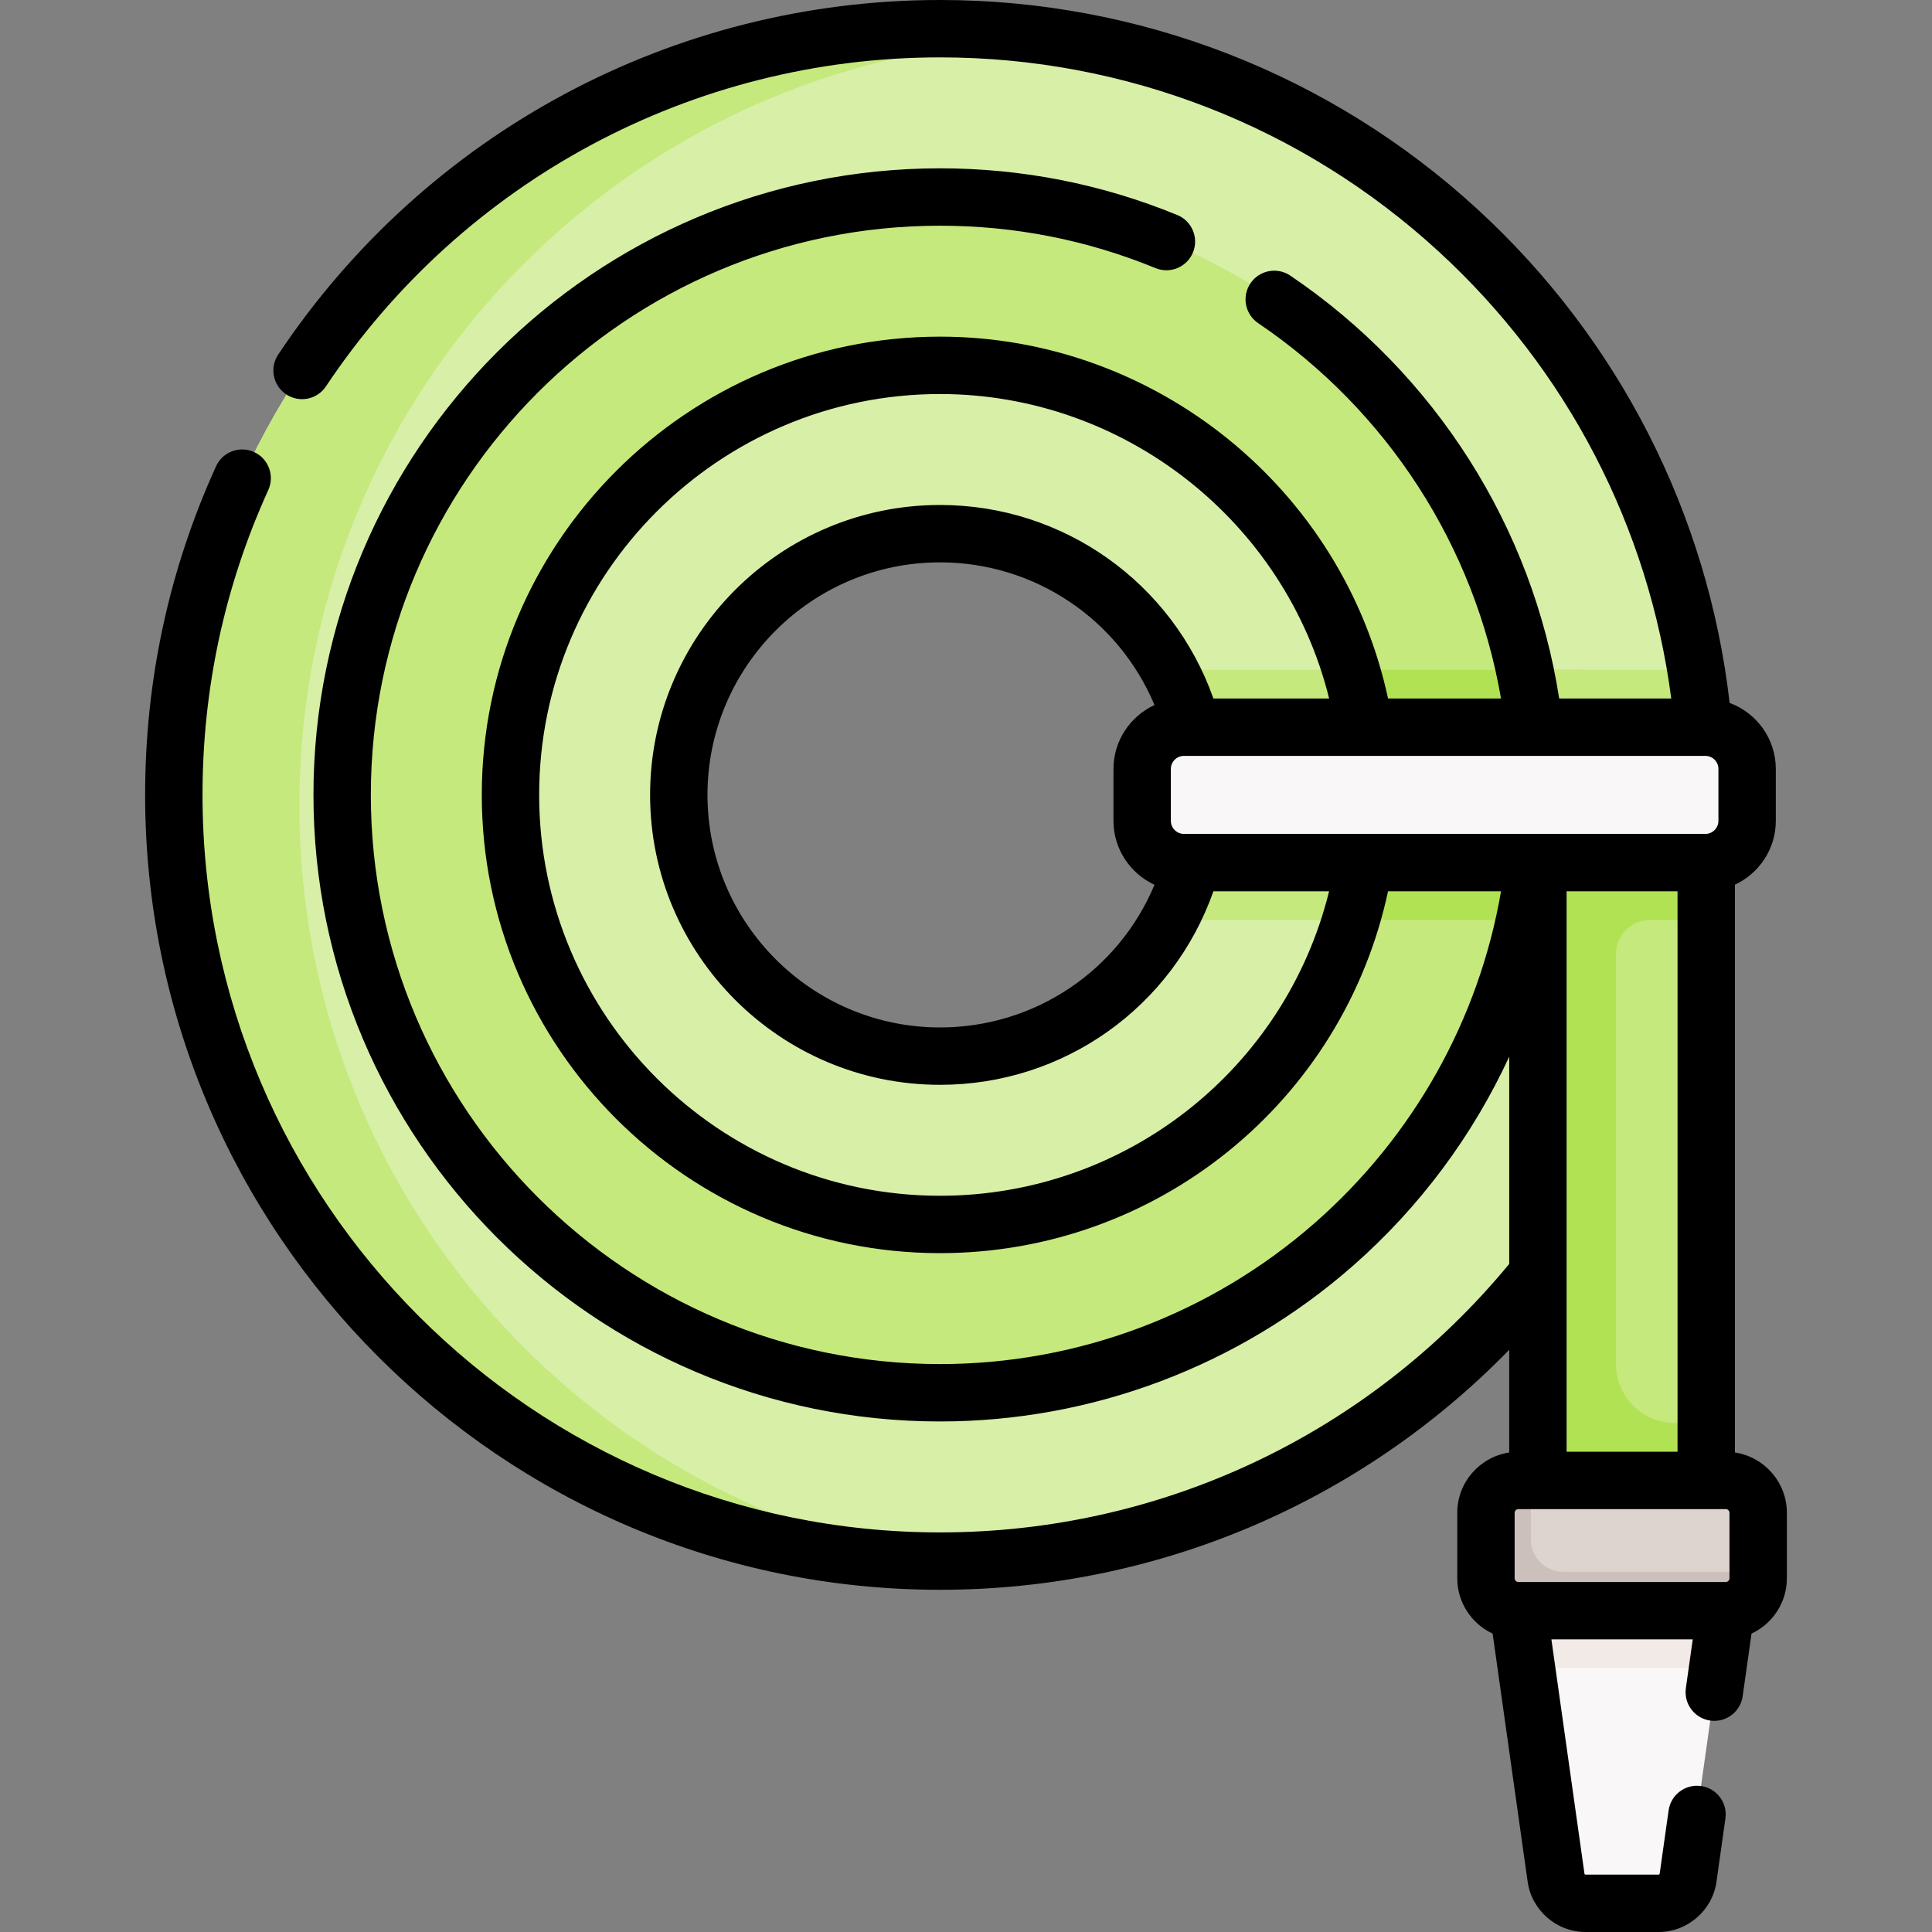 <svg id="Capa_1" enable-background="new 0 0 505.028 505.028" height="512" viewBox="0 0 505.028 505.028" width="512" xmlns="http://www.w3.org/2000/svg"><rect x="0" y="0" width="505.028" height="505.028" fill="#808080" stroke="none"/><g><g><path d="m245.724 36.18c94.627 0 171.609 76.982 171.609 171.609 0 94.616-76.982 171.609-171.609 171.609s-171.609-76.993-171.609-171.609c0-94.627 76.982-171.609 171.609-171.609zm101.498 171.609c0-55.969-45.529-101.498-101.498-101.498s-101.498 45.529-101.498 101.498c0 55.96 45.529 101.498 101.498 101.498s101.498-45.538 101.498-101.498z" fill="#c5e97d"/><path d="m451.118 421.037-9.851 69.798c-.542 3.839-3.827 6.693-7.704 6.693h-19.106c-3.877 0-7.162-2.854-7.704-6.693l-9.851-69.798-2.722-19.943h61.922z" fill="#f9f7f7"/><g><g id="XMLID_303_"><g><path d="m245.724 7.499c110.62 0 200.29 89.67 200.29 200.29 0 110.61-89.67 200.29-200.29 200.29s-200.29-89.68-200.29-200.29c0-110.62 89.67-200.29 200.29-200.29zm156.29 200.29c0-86.18-70.11-156.29-156.29-156.29s-156.29 70.11-156.29 156.29c0 86.17 70.11 156.29 156.29 156.29s156.29-70.12 156.29-156.29z" fill="#d8efa7"/><g><path d="m78.247 210.586c0-110.62 89.67-200.29 200.29-200.29.234 0 .428-.013.661-.013-10.899-1.836-22.053-2.785-33.474-2.785-110.62 0-200.29 89.67-200.29 200.29 0 110.377 89.294 199.904 199.593 200.281-94.664-15.947-166.78-98.292-166.78-197.483z" fill="#c5e97d"/></g><path d="m347.222 207.789c0 11.434-1.903 22.431-5.405 32.695h72.378c2.051-10.589 3.138-21.517 3.138-32.695 0-11.18-1.087-22.109-3.138-32.698h-72.377c3.501 10.264 5.404 21.263 5.404 32.698z" fill="#b1e254"/><path d="m245.724 95.499c61.92 0 112.29 50.37 112.29 112.29 0 61.91-50.37 112.29-112.29 112.29s-112.29-50.38-112.29-112.29c0-61.92 50.37-112.29 112.29-112.29zm0 180.58c41.82-2.7 70.51-32.08 68.29-68.29-2.31-37.58-30.64-68.29-68.29-68.29s-68.29 30.63-68.29 68.29c0 37.65 30.64 68.29 68.29 68.29z" fill="#d8efa7"/></g></g><g><path d="m446.011 207.787.003 203.089h-44.003v-203.089c3.649-2.082 44 0 44 0z" fill="#c5e97d"/></g><path d="m394.181 401.094 2.722 19.943 2.117 15h49.981l2.117-15 4.985-19.943z" fill="#f2eae7"/></g><path d="m443.343 240.484c1.748-10.641 2.671-21.56 2.671-32.695 0-11.137-.924-22.056-2.671-32.698h-44.78c2.255 10.549 3.451 21.486 3.451 32.698 0 11.211-1.197 22.147-3.451 32.695z" fill="#c5e97d"/><path d="m304.847 175.514c5.226 9.624 8.45 20.617 9.167 32.275.724 11.816-1.861 22.895-7.101 32.567.846.083 1.703.128 2.57.128h43.671c3.156-10.35 4.861-21.327 4.861-32.695 0-11.37-1.704-22.348-4.861-32.698h-43.671c-1.583 0-3.131.15-4.636.423z" fill="#c5e97d"/><path d="m437.819 371.984c-8.503 0-15.396-6.893-15.396-15.396v-107.213c0-4.91 3.98-8.89 8.891-8.89h14.464c.091-.091.142-.143.233-.233v-22.741h-44v193.366h20.413 23.591l-.001-38.892h-8.195z" fill="#b1e254"/><path d="m445.778 225.484h-136.296c-6.031 0-10.919-4.889-10.919-10.919v-13.555c0-6.031 4.889-10.919 10.919-10.919h136.296c6.031 0 10.919 4.889 10.919 10.919v13.555c.001 6.031-4.888 10.919-10.919 10.919z" fill="#f9f7f7"/><path d="m451.118 421.037h-54.215c-4.679 0-8.473-3.793-8.473-8.473v-17.108c0-4.679 3.793-8.473 8.473-8.473h54.215c4.679 0 8.473 3.793 8.473 8.473v17.108c0 4.68-3.793 8.473-8.473 8.473z" fill="#ded4cf"/><path d="m408.637 410.876c-4.679 0-8.473-3.793-8.473-8.473v-15.419h-3.261c-4.679 0-8.473 3.793-8.473 8.473v17.108c0 4.679 3.793 8.472 8.473 8.472h54.215c4.679 0 8.473-3.793 8.473-8.472v-1.688h-50.954z" fill="#cbc0bb"/></g><path d="m453.511 379.684v-148.424c6.299-2.93 10.687-9.302 10.687-16.694v-13.556c0-7.921-5.036-14.67-12.067-17.266-5.706-49.479-28.985-95.14-65.909-129.045-38.414-35.273-88.31-54.699-140.498-54.699-69.642 0-134.316 34.647-173.003 92.681-2.297 3.446-1.366 8.104 2.081 10.4 3.446 2.298 8.103 1.367 10.401-2.08 35.898-53.852 95.906-86.001 160.521-86.001 48.42 0 94.713 18.022 130.353 50.747 33.545 30.802 54.943 72.055 60.792 116.844h-29.294c-6.954-44.802-32.389-84.904-70.284-110.545-3.431-2.32-8.094-1.422-10.415 2.009s-1.422 8.094 2.009 10.415c33.788 22.861 56.662 58.361 63.479 98.121h-29.526c-11.794-54.875-60.863-94.59-117.113-94.59-66.051 0-119.787 53.735-119.787 119.786s53.736 119.787 119.787 119.787c56.689 0 105.319-39.547 117.113-94.59h29.53c-5.73 33.415-22.865 64.032-48.599 86.624-27.152 23.838-61.972 36.966-98.044 36.966-82.041 0-148.787-66.746-148.787-148.787s66.745-148.786 148.786-148.786c19.466 0 38.418 3.729 56.33 11.085 3.832 1.573 8.213-.257 9.787-4.089 1.573-3.831-.257-8.213-4.089-9.786-19.729-8.103-40.599-12.21-62.028-12.21-90.312 0-163.787 73.475-163.787 163.786 0 90.312 73.475 163.787 163.787 163.787 39.716 0 78.05-14.452 107.941-40.693 17.446-15.317 31.3-33.99 40.846-54.673v54.186c-.006.008-.014.014-.02.022-36.797 44.587-91.021 70.159-148.767 70.159-106.303 0-192.787-86.484-192.787-192.787 0-27.785 5.785-54.599 17.195-79.695 1.714-3.771.047-8.217-3.724-9.931-3.771-1.715-8.217-.048-9.932 3.724-12.302 27.059-18.54 55.961-18.54 85.902 0 114.574 93.213 207.787 207.787 207.787 56.446 0 109.767-22.67 148.787-62.736v26.845c-7.673 1.161-13.58 7.781-13.58 15.773v17.107c0 6.402 3.794 11.92 9.244 14.466l9.153 64.853c1.057 7.494 7.562 13.146 15.13 13.146h19.106c7.568 0 14.073-5.651 15.13-13.146l2.334-16.536c.579-4.102-2.276-7.896-6.378-8.475-4.103-.575-7.896 2.277-8.475 6.379l-2.334 16.536c-.02.138-.139.241-.277.241h-19.106c-.139 0-.258-.104-.277-.241l-8.644-61.25h36.95l-1.8 12.752c-.579 4.102 2.277 7.896 6.378 8.475.355.05.708.074 1.057.074 3.678 0 6.889-2.707 7.417-6.453l2.308-16.354c5.45-2.545 9.244-8.064 9.244-14.466v-17.107c.001-7.994-5.906-14.614-13.579-15.774zm-144.029-161.7c-1.885 0-3.419-1.534-3.419-3.419v-13.555c0-1.885 1.534-3.419 3.419-3.419h136.296c1.885 0 3.419 1.534 3.419 3.419v13.556c0 1.885-1.534 3.419-3.419 3.419h-136.296zm-7.692 13.295c-9.413 22.507-31.331 37.295-56.065 37.295-33.518 0-60.787-27.269-60.787-60.787s27.269-60.786 60.787-60.786c24.668 0 46.644 14.808 56.064 37.296-6.32 2.922-10.725 9.305-10.725 16.713v13.556c-.001 7.408 4.405 13.792 10.726 16.713zm107.721 1.705h29v146.5h-29zm-12.608 180.553c-.536 0-.973-.437-.973-.973v-17.107c0-.536.437-.973.973-.973h54.215c.536 0 .972.437.972.973v17.107c0 .536-.436.973-.972.973zm-151.179-100.963c-57.78 0-104.787-47.007-104.787-104.787 0-57.779 47.007-104.786 104.787-104.786 48.123 0 90.235 33.227 101.717 79.59h-30.253c-10.703-30.314-39.237-50.59-71.465-50.59-41.789 0-75.787 33.997-75.787 75.786s33.998 75.787 75.787 75.787c32.315 0 60.766-20.246 71.467-50.59h30.237c-11.464 46.495-53.202 79.59-101.703 79.59z"/></g></svg>